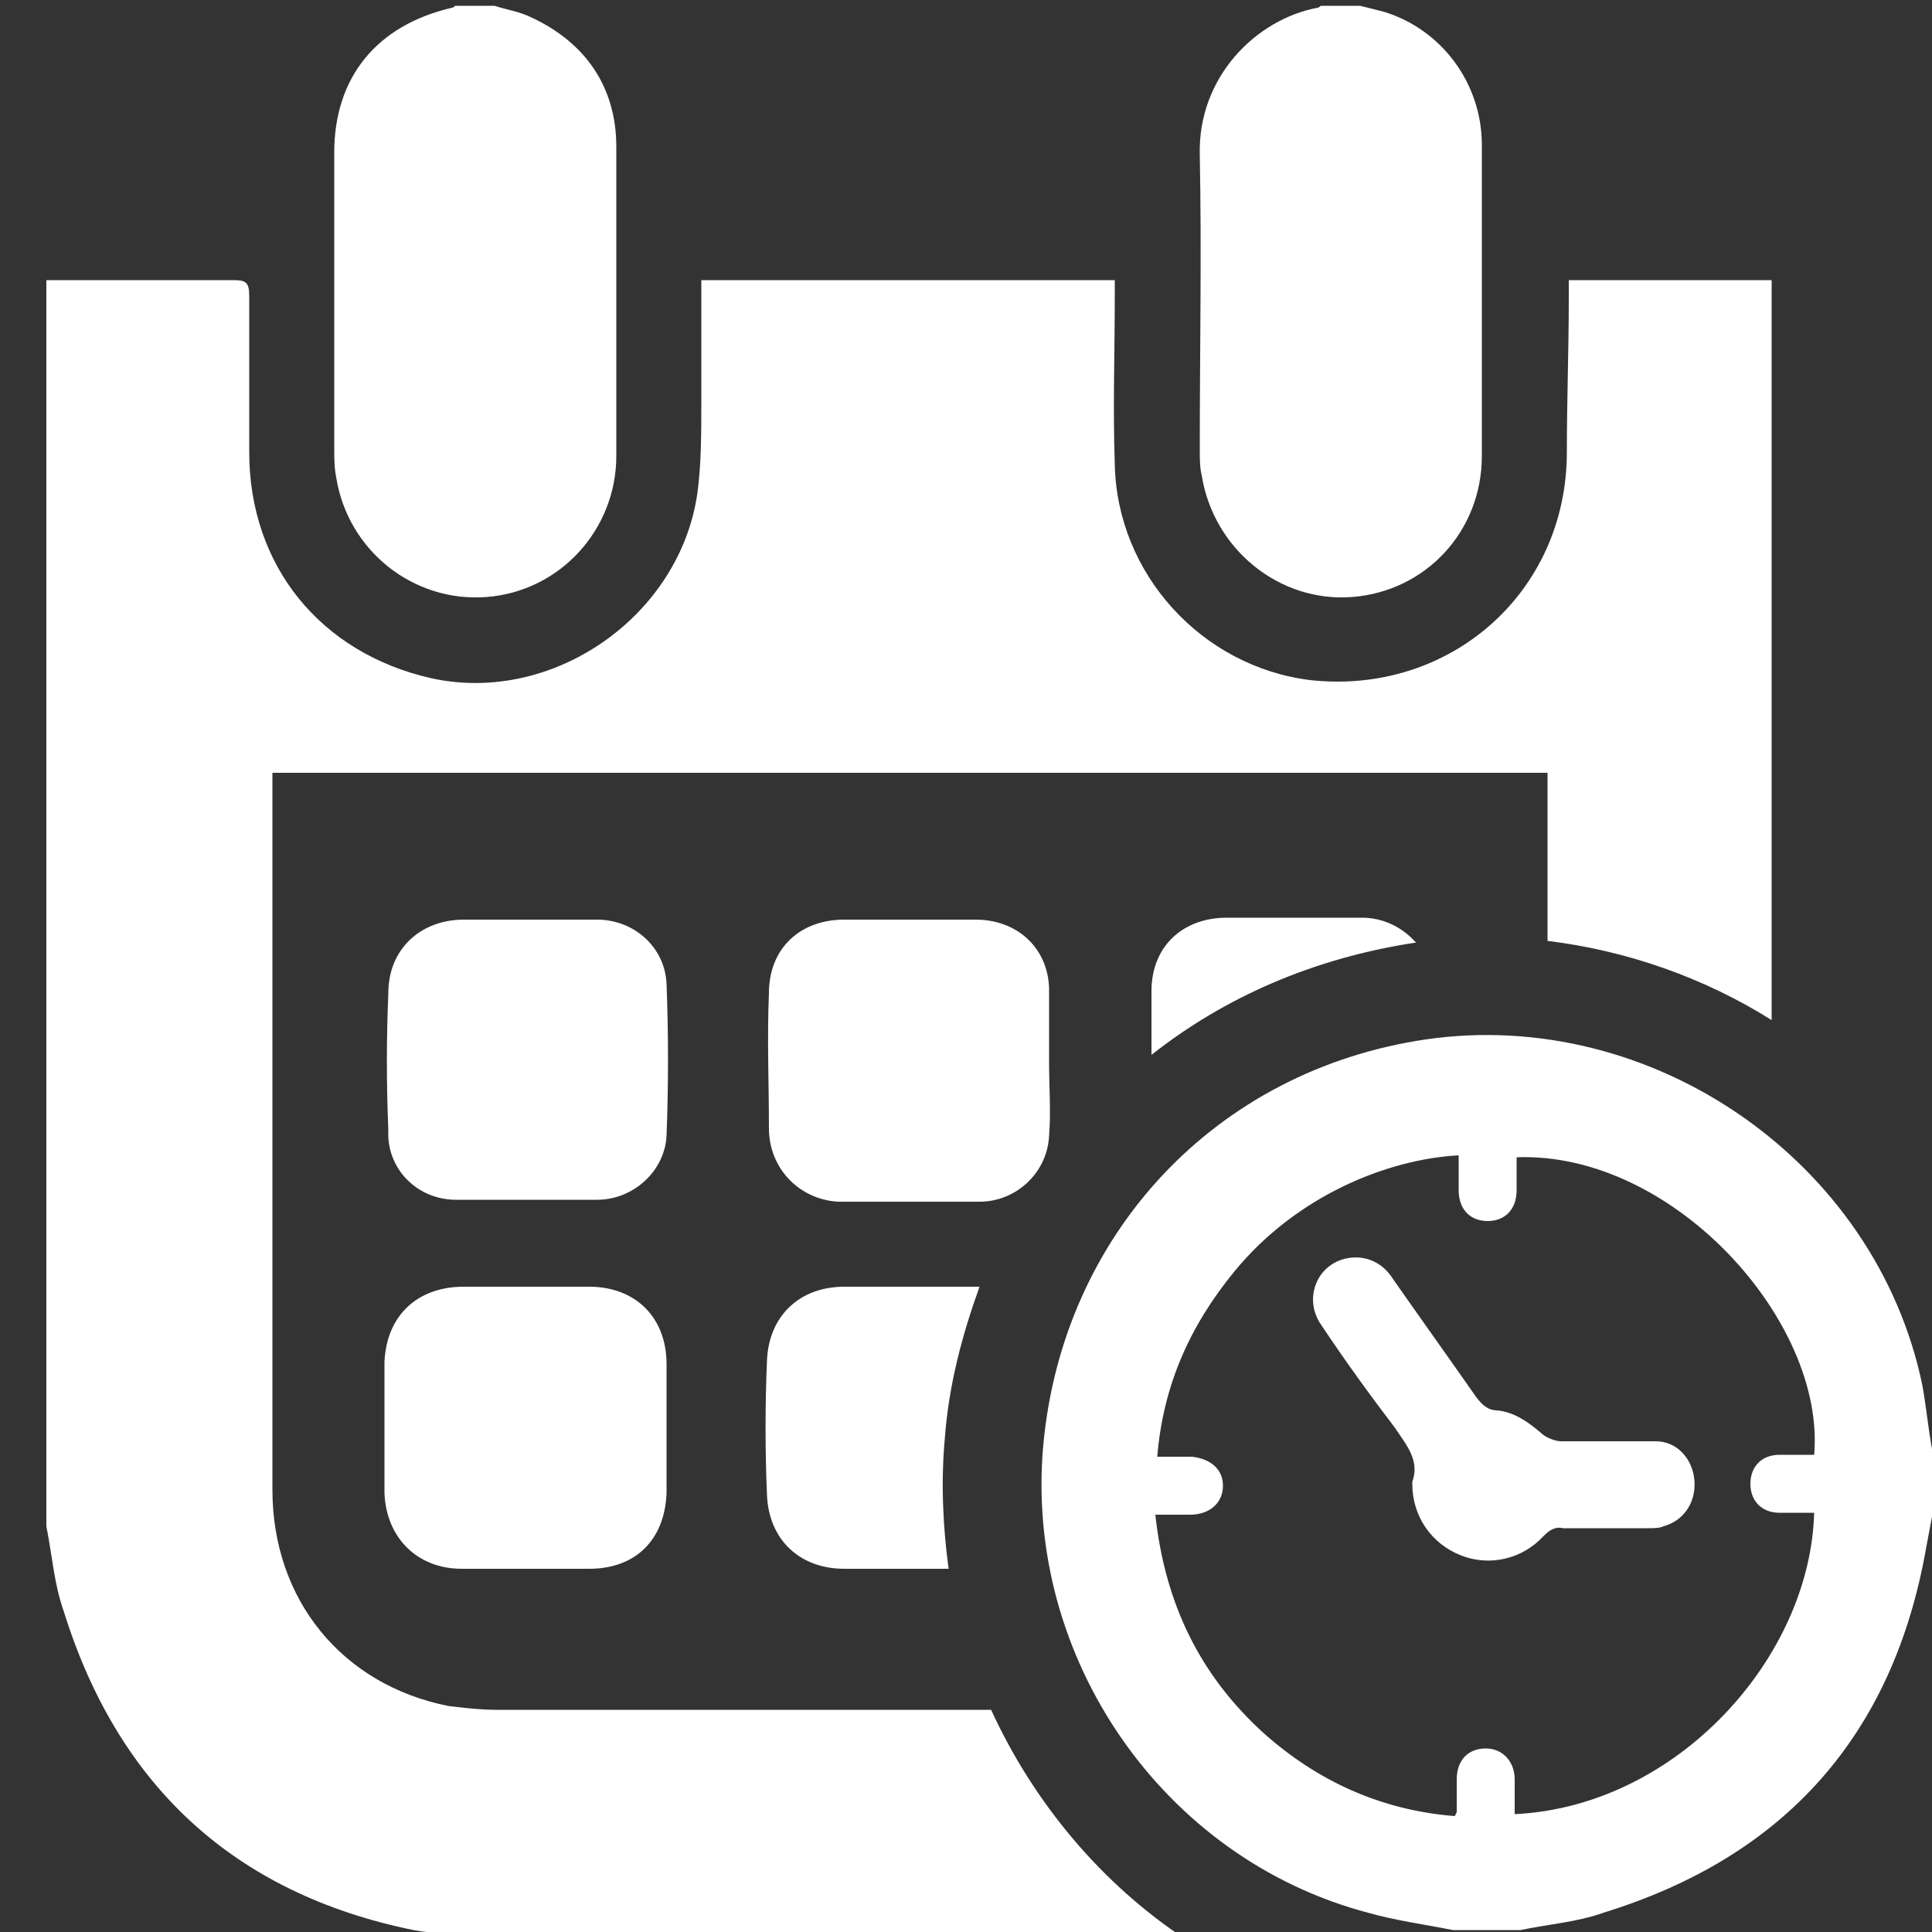 <?xml version="1.0" encoding="utf-8"?>
<!-- Generator: Adobe Illustrator 19.2.0, SVG Export Plug-In . SVG Version: 6.00 Build 0)  -->
<svg version="1.1" id="Layer_1" xmlns="http://www.w3.org/2000/svg" xmlns:xlink="http://www.w3.org/1999/xlink" x="0px" y="0px"
	 viewBox="0 0 100 100" style="enable-background:new 0 0 100 100;" xml:space="preserve">
<rect x="0" y="0" width="100" height="100" fill="#333333" stroke="none"/>
<style type="text/css">
	.st0{fill:#FFFFFF;}
</style>
<g>
	<g>
		<g>
			<path class="st0" d="M51.3,88.5c-8.5,0-17.1,0-25.6,0c-0.8,0-1.7-0.1-2.5-0.2c-5.5-1.1-9.1-5.5-9.1-11.2c0-12.1,0-24.2,0-36.3
				c0-0.2,0-0.5,0-0.8h66v8.7c4.1,0.5,8.1,1.9,11.6,4.1V14.5H81.2v0.9c0,2.7-0.1,5.3-0.1,8c0,7.3-6.1,12.6-13.3,11.8
				c-5.6-0.7-10-5.5-10.1-11.2c-0.1-2.9,0-5.8,0-8.6v-0.9H36.3c0,2.3,0,4.2,0,6.3c0,1.6,0,3.2-0.2,4.7c-0.9,6.4-7.5,11-13.8,9.6
				c-5.7-1.3-9.4-5.8-9.4-11.7c0-2.7,0-5.4,0-8.1c0-0.7-0.2-0.8-0.8-0.8c-3.2,0-6.6,0-9.7,0V79c0.3,1.5,0.4,3,0.9,4.4
				c2.8,9,8.8,14.6,18.1,16.5c1.1,0.2,2.2,0.2,3.3,0.5h36.7C57,97.5,53.5,93.3,51.3,88.5z M23.9,81.2c1.1,0,2.2,0,3.3,0
				c1.1,0,2.2,0,3.3,0c2.4,0,3.9-1.5,4-3.9c0-2.2,0-4.5,0-6.7c0-2.4-1.6-4-4-4c-2.2,0-4.3,0-6.5,0c-2.4,0-4,1.5-4.1,3.9
				c0,2.3,0,4.5,0,6.8C20,79.6,21.6,81.2,23.9,81.2z M23.6,62.1c2.4,0,4.8,0,7.3,0c1.9,0,3.5-1.5,3.6-3.3c0.1-2.6,0.1-5.3,0-7.9
				c-0.1-1.9-1.7-3.3-3.6-3.3c-1.2,0-2.4,0-3.5,0c-1.1,0-2.3,0-3.4,0c-2.2,0-3.9,1.5-3.9,3.8c-0.1,2.4-0.1,4.7,0,7.1
				C20,60.5,21.6,62.1,23.6,62.1z M50.7,66.6c-0.1,0-0.3,0-0.4,0c-2.2,0-4.4,0-6.6,0c-2.3,0-3.9,1.5-4,3.8c-0.1,2.3-0.1,4.7,0,7
				c0.1,2.3,1.7,3.8,4,3.8c1.8,0,3.6,0,5.4,0c-0.3-2.2-0.4-4.5-0.2-6.7C49.1,71.7,49.8,69.1,50.7,66.6z M54.3,51.1
				c-0.1-2.1-1.7-3.5-3.8-3.5c-2.3,0-4.5,0-6.8,0c-2.3,0-3.9,1.5-3.9,3.8c-0.1,2.3,0,4.7,0,7c0,2.1,1.6,3.7,3.6,3.8
				c2.4,0,4.9,0,7.3,0c1.9,0,3.5-1.5,3.6-3.4c0.1-1.3,0-2.5,0-3.8c0,0,0,0,0,0C54.3,53.6,54.3,52.3,54.3,51.1z M63.5,47.5
				c-2.3,0-3.9,1.5-3.9,3.8c0,1.1,0,2.2,0,3.3c3.8-3,8.4-5,13.6-5.8c0,0,0.1,0,0.1,0c-0.7-0.8-1.7-1.3-2.8-1.3c-1.2,0-2.4,0-3.5,0
				C65.7,47.5,64.6,47.5,63.5,47.5z M17.4,24.7c0.6,3.8,4,6.5,7.8,6.2c3.8-0.3,6.7-3.5,6.7-7.3c0-5.3,0-10.7,0-16
				c0-3.1-1.6-5.4-4.4-6.7c-0.6-0.3-1.3-0.4-1.9-0.6h-2c-0.1,0-0.1,0.1-0.2,0.1c-3.9,0.9-6.1,3.6-6.1,7.5c0,5.1,0,10.1,0,15.2
				C17.3,23.7,17.3,24.2,17.4,24.7z M62.1,23.3c0,0.4,0,0.9,0.1,1.3c0.6,3.8,4,6.6,7.8,6.3c3.8-0.3,6.7-3.4,6.7-7.3
				c0-5.4,0-10.7,0-16.1c0-3.2-2.1-6-5.1-6.9c-0.4-0.1-0.8-0.2-1.2-0.3h-2c-0.1,0-0.1,0.1-0.2,0.1C65,1,62,4,62.1,8
				C62.2,13.1,62.1,18.2,62.1,23.3z M99.5,71.7c-2.4-11.6-14-19.6-25.7-17.9c-10.9,1.6-18.8,10.1-19.8,21c-1,11,6.2,21.4,16.8,24.2
				c1.4,0.4,2.9,0.6,4.4,0.9h3.5c1.4-0.3,2.9-0.4,4.3-0.9c9.4-2.9,15-9.2,16.7-18.9c0.1-0.5,0.2-1.1,0.3-1.6V75
				C99.8,73.9,99.7,72.8,99.5,71.7z M93.9,75.3c-0.6,0-1.2,0-1.8,0c-0.9,0-1.5,0.6-1.5,1.5c0,0.9,0.6,1.5,1.5,1.5c0.6,0,1.2,0,1.8,0
				c-0.2,7.5-7.1,15.2-15.5,15.6c0-0.6,0-1.2,0-1.8c0-0.9-0.6-1.6-1.5-1.6c-0.9,0-1.5,0.6-1.5,1.6c0,0.6,0,1.1,0,1.7
				c0,0,0,0-0.1,0.2c-3.8-0.3-7.1-1.8-9.9-4.3c-3.3-3-5.1-6.7-5.6-11.3c0.7,0,1.2,0,1.8,0c1,0,1.7-0.6,1.7-1.5
				c0-0.9-0.7-1.4-1.6-1.5c-0.6,0-1.1,0-1.8,0c0.3-3.7,1.7-6.8,4-9.6c3.2-3.9,7.9-5.8,11.6-6c0,0.6,0,1.2,0,1.8c0,1,0.6,1.6,1.5,1.6
				c0.9,0,1.5-0.6,1.5-1.6c0-0.6,0-1.2,0-1.7C86.6,59.6,94.5,68.4,93.9,75.3z M85.7,74.6c-1.6,0-3.2,0-4.9,0c-0.3,0-0.8-0.2-1-0.4
				c-0.7-0.6-1.4-1.1-2.3-1.2c-0.5,0-0.8-0.3-1.1-0.7c-1.4-2-2.9-4.1-4.3-6.1c-0.5-0.8-1.3-1.2-2.2-1.1c-1.7,0.2-2.5,2.1-1.5,3.5
				c1.2,1.8,2.5,3.6,3.8,5.3c0.6,0.9,1.3,1.7,0.9,2.8c0,0,0,0,0,0.1c0,1.7,1,3.1,2.5,3.7c1.5,0.6,3.2,0.2,4.3-1
				c0.3-0.3,0.6-0.5,1-0.4c1.5,0,3,0,4.4,0c0.3,0,0.6,0,0.8-0.1c1.1-0.3,1.7-1.3,1.6-2.4C87.6,75.5,86.8,74.6,85.7,74.6z"/>
		</g>
	</g>
</g>
</svg>
